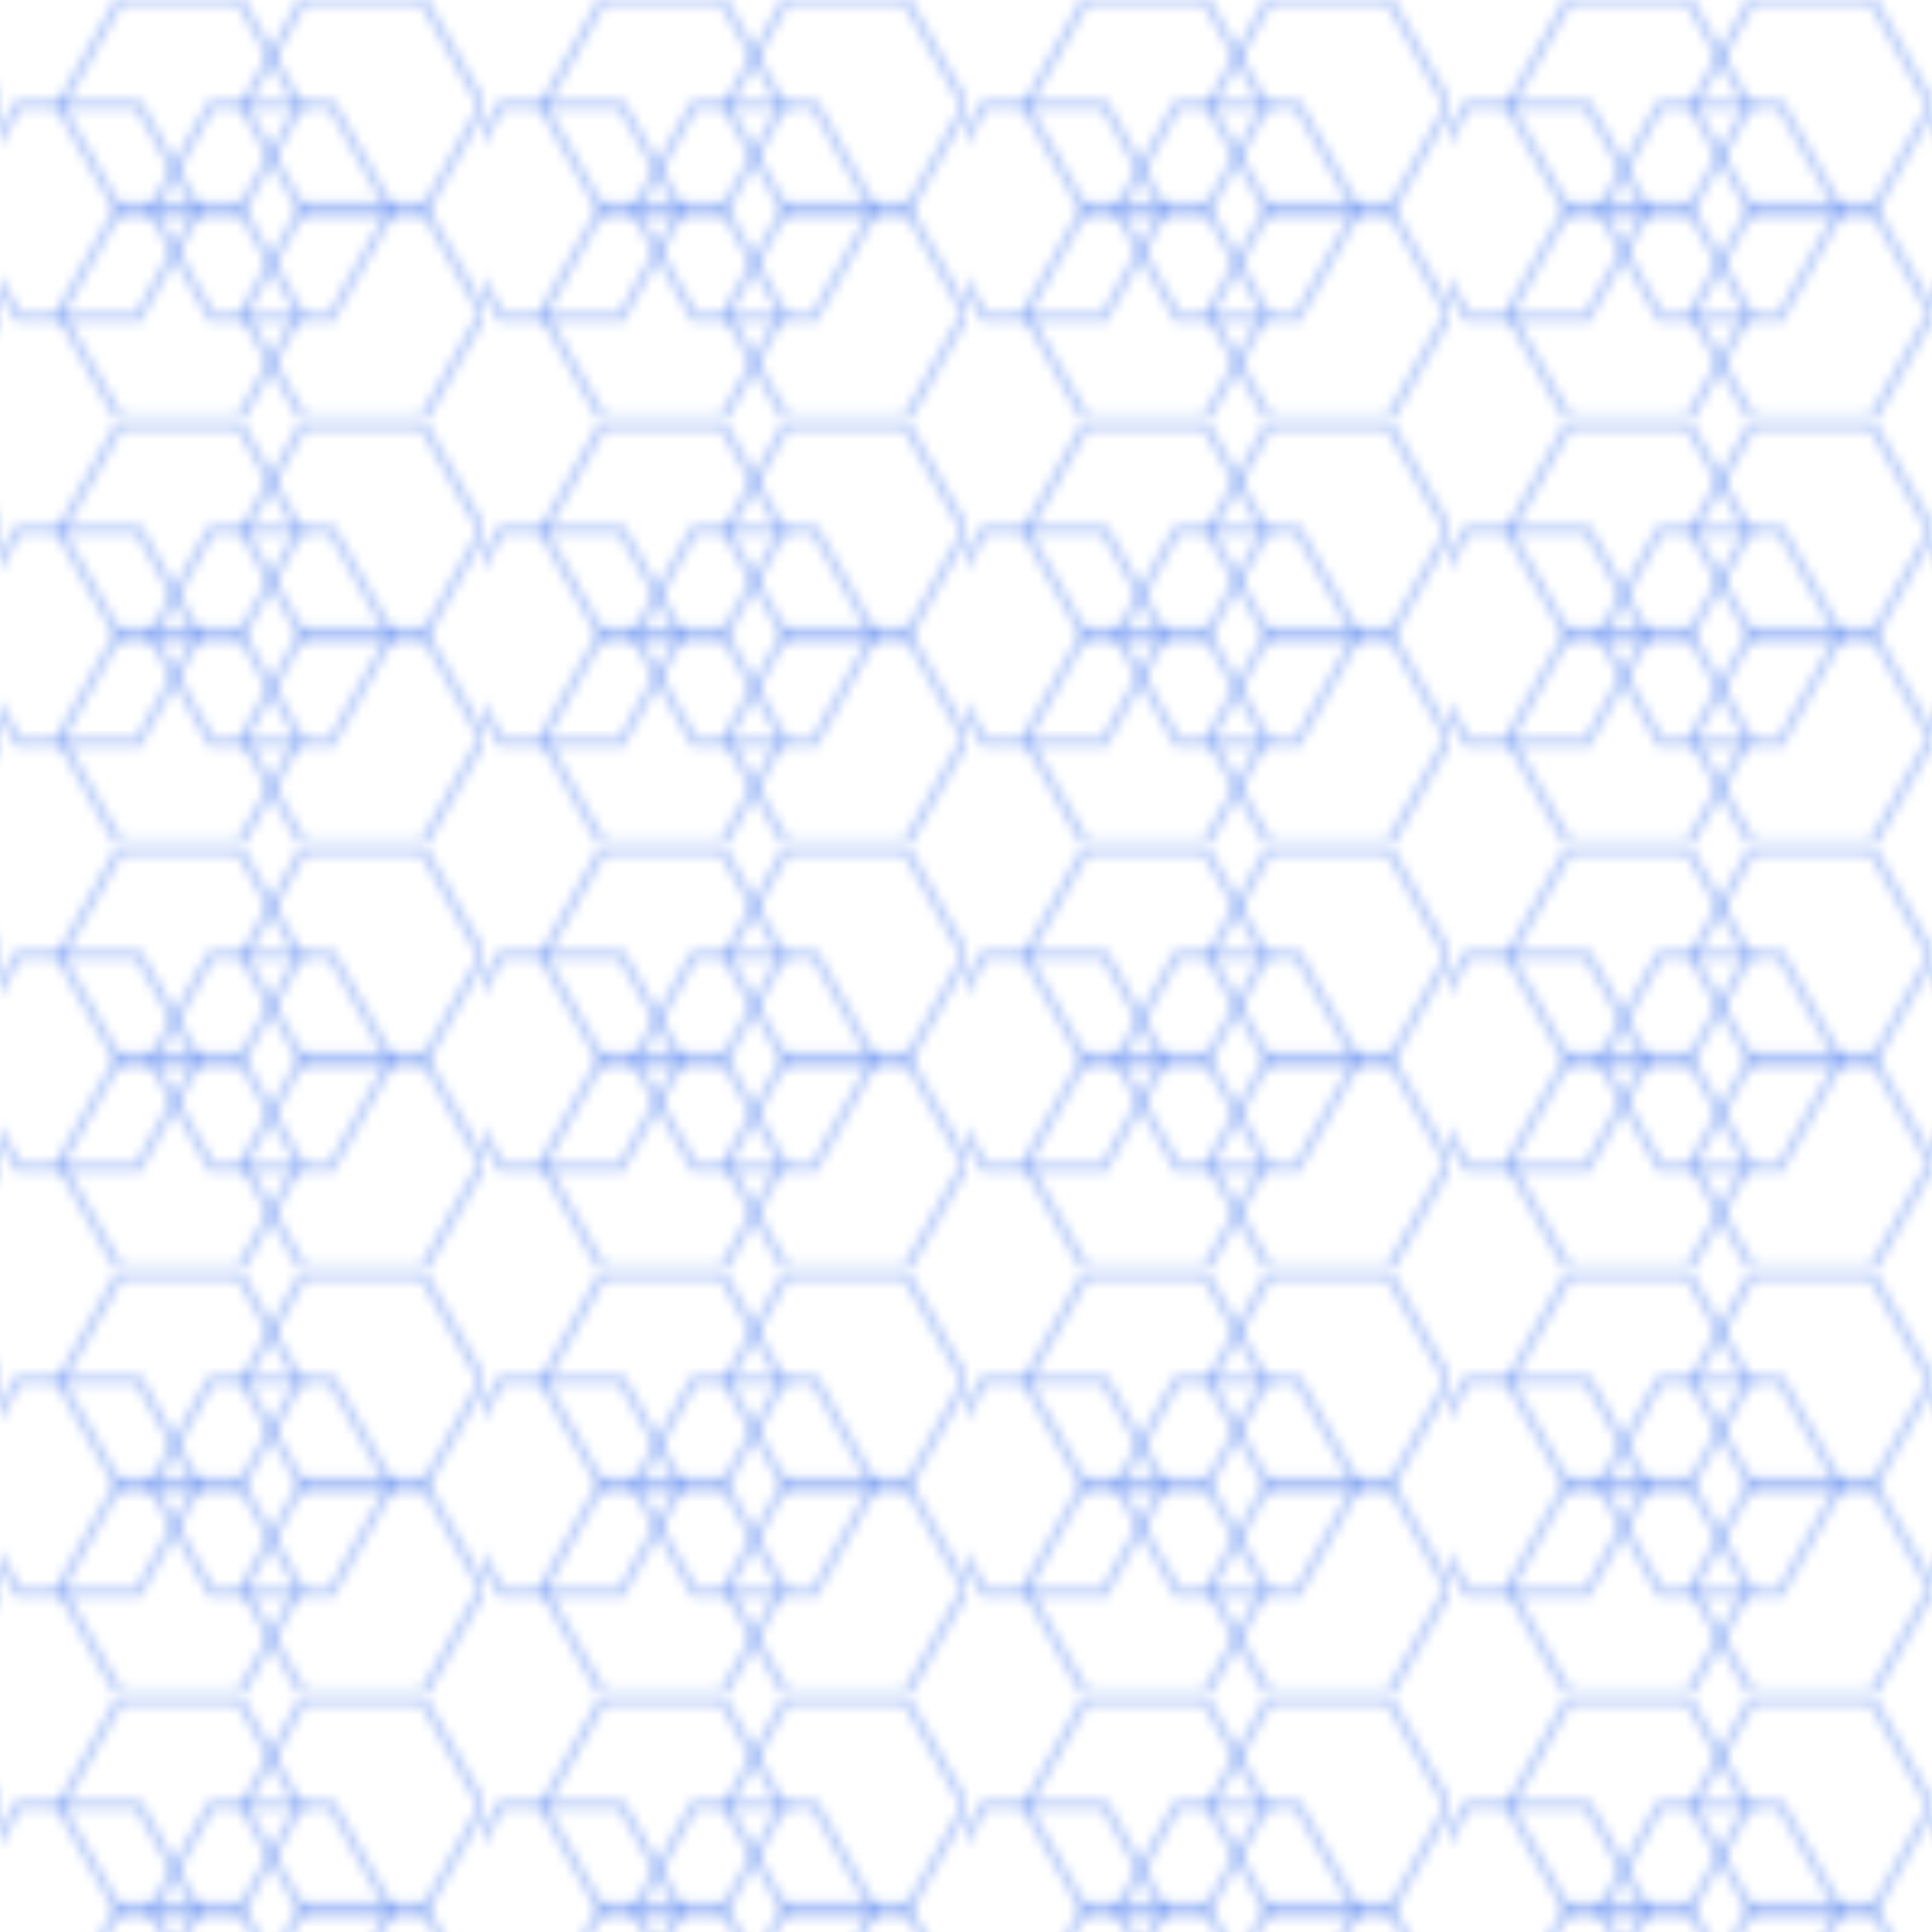 <svg width="100" height="100" xmlns="http://www.w3.org/2000/svg">
  <defs>
    <pattern id="hexagons" width="50" height="43.4" patternUnits="userSpaceOnUse" patternTransform="scale(0.5)">
      <polygon points="24.8,22 12.4,22 6.2,11 12.4,0 24.8,0 31,11" fill="none" stroke="#2563eb" stroke-width="1" opacity="0.3" />
      <polygon points="43.8,22 31.4,22 25.2,11 31.4,0 43.8,0 50,11" fill="none" stroke="#2563eb" stroke-width="1" opacity="0.3" />
      <polygon points="34.3,32.8 21.9,32.8 15.7,21.8 21.9,10.8 34.3,10.8 40.5,21.8" fill="none" stroke="#2563eb" stroke-width="1" opacity="0.3" />
      <polygon points="14.3,32.8 1.9,32.8 -4.3,21.8 1.9,10.8 14.3,10.8 20.5,21.8" fill="none" stroke="#2563eb" stroke-width="1" opacity="0.3" />
      <polygon points="24.8,43.4 12.4,43.4 6.2,32.4 12.4,21.4 24.8,21.4 31,32.4" fill="none" stroke="#2563eb" stroke-width="1" opacity="0.3" />
      <polygon points="43.8,43.4 31.4,43.4 25.2,32.4 31.4,21.4 43.8,21.4 50,32.4" fill="none" stroke="#2563eb" stroke-width="1" opacity="0.3" />
    </pattern>
  </defs>
  <rect width="100%" height="100%" fill="url(#hexagons)" />
</svg>